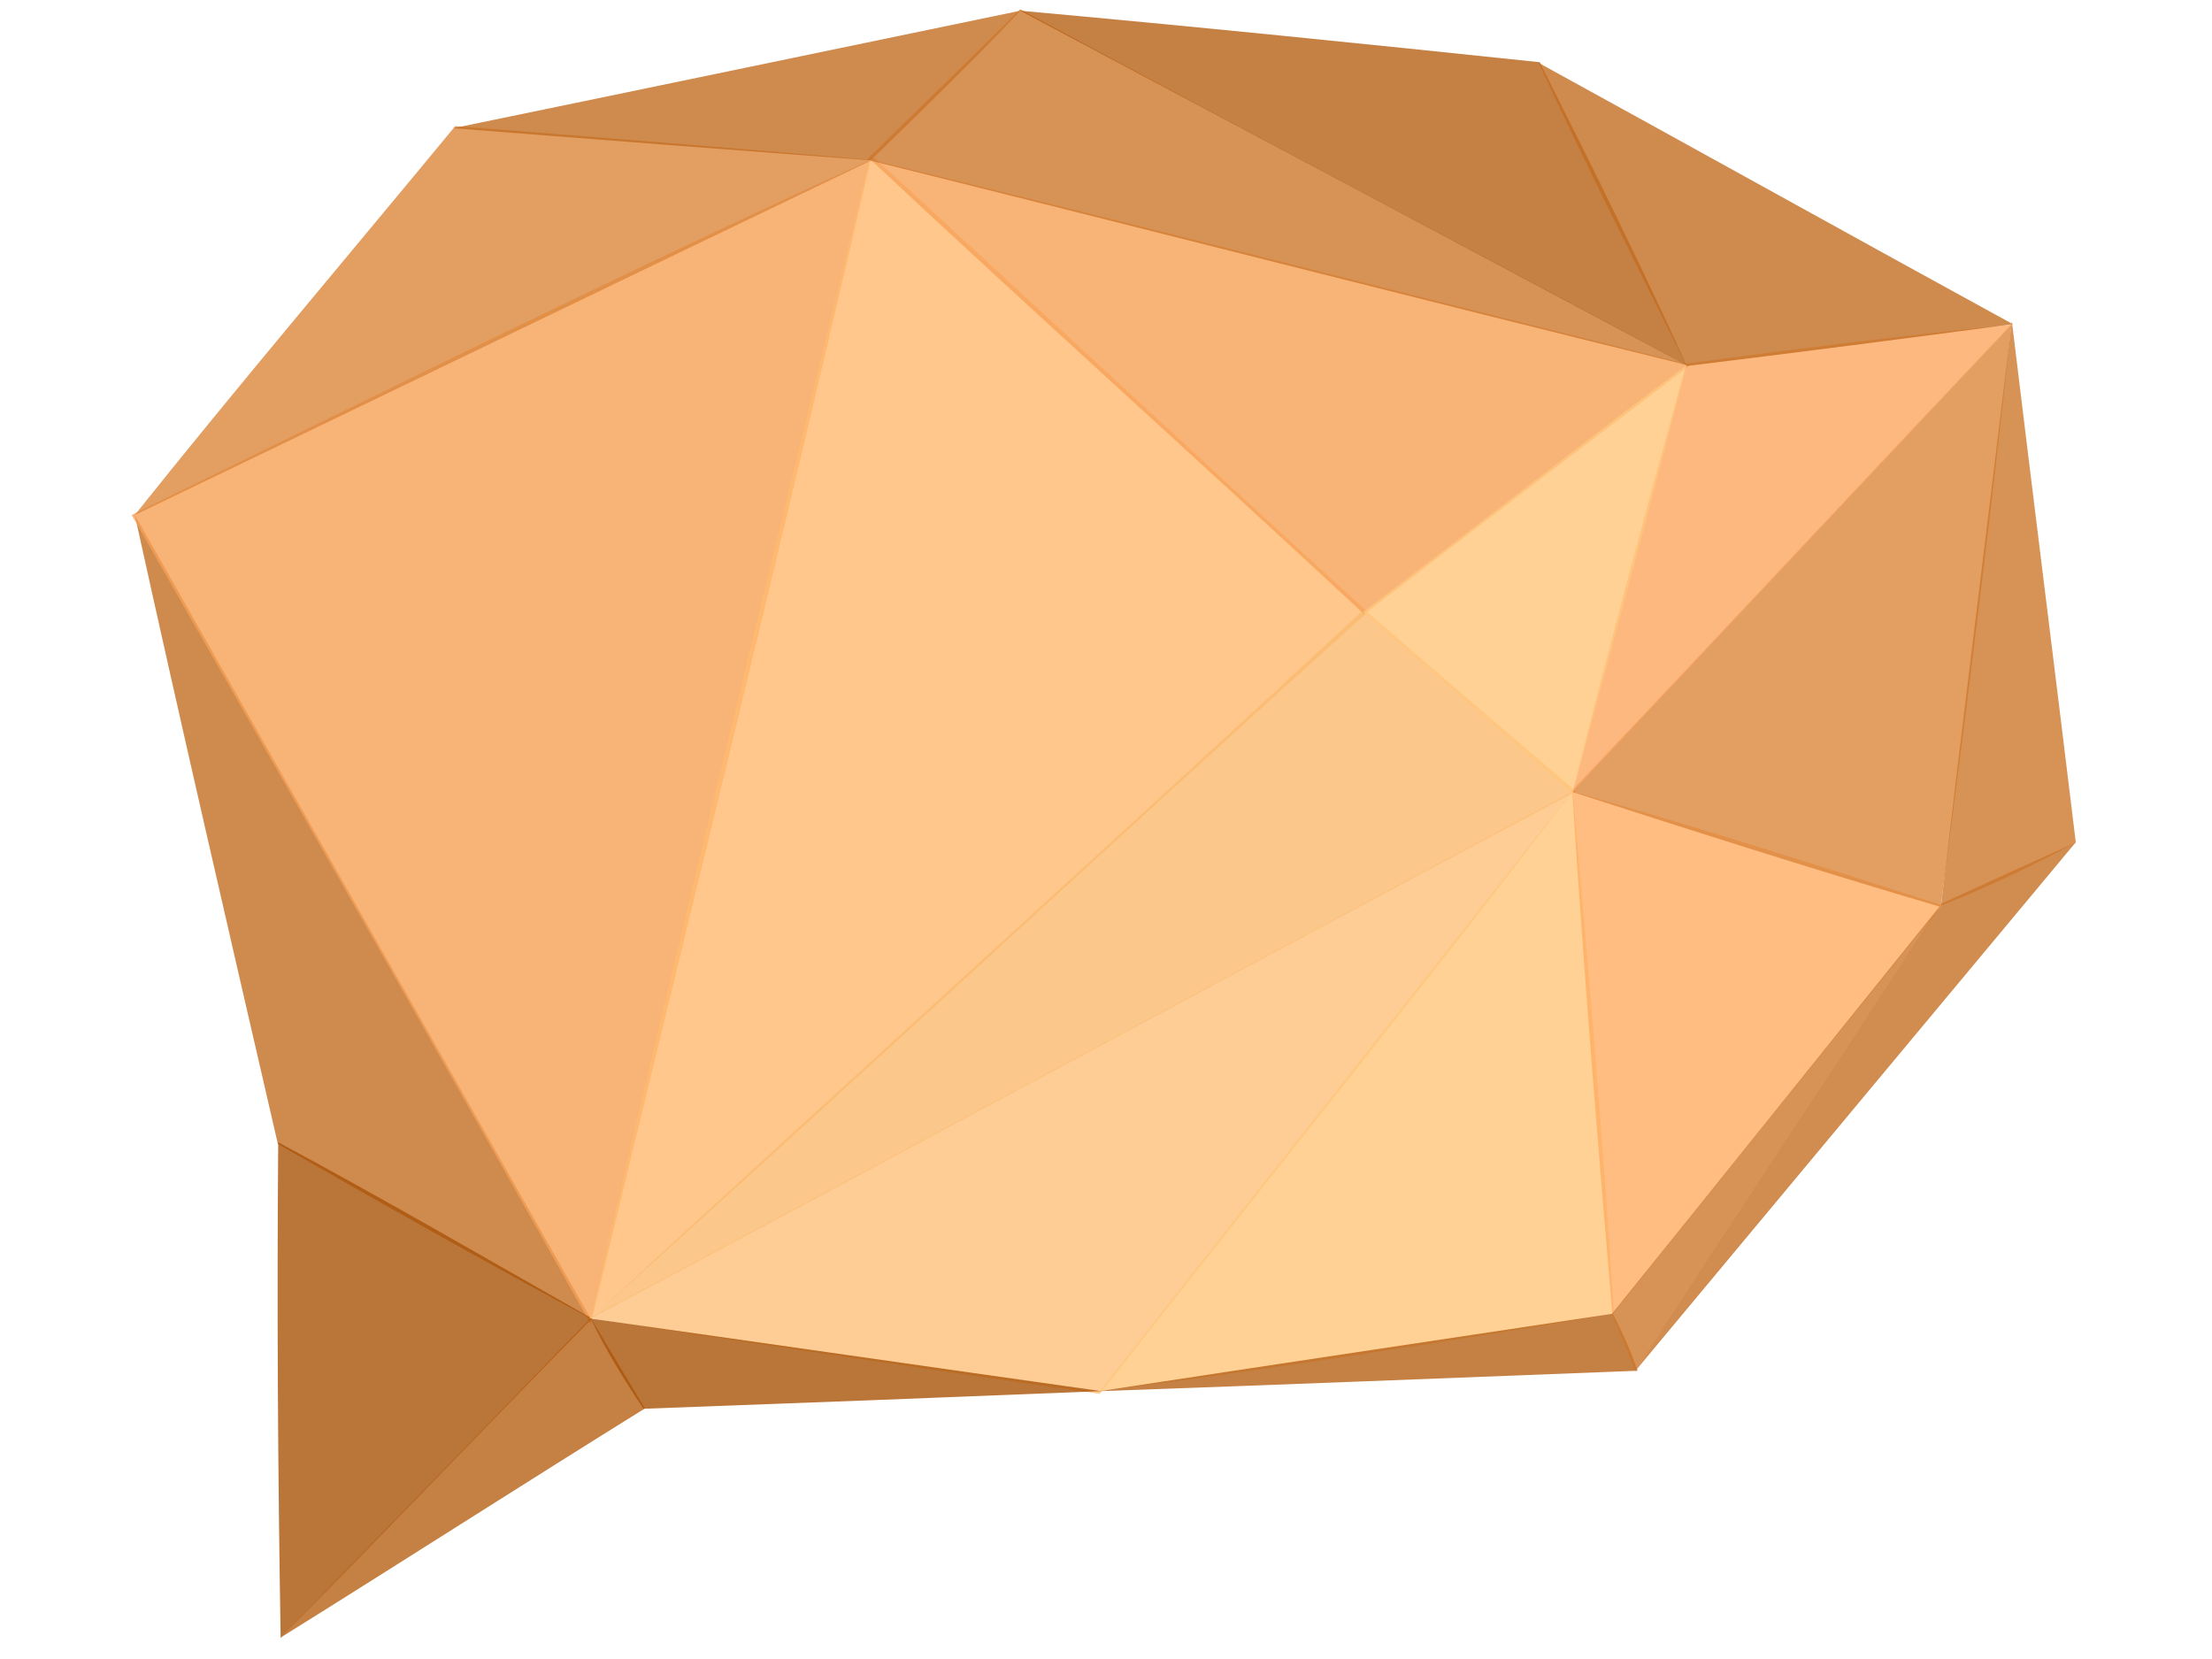<?xml version="1.0" encoding="utf-8"?>
<!-- Generator: Adobe Illustrator 17.1.0, SVG Export Plug-In . SVG Version: 6.00 Build 0)  -->
<!DOCTYPE svg PUBLIC "-//W3C//DTD SVG 1.1//EN" "http://www.w3.org/Graphics/SVG/1.1/DTD/svg11.dtd">
<svg version="1.1" id="bubble" xmlns="http://www.w3.org/2000/svg" xmlns:xlink="http://www.w3.org/1999/xlink" x="0px" y="0px"
	 viewBox="0 0 640 480" enable-background="new 0 0 640 480" xml:space="preserve">
<g opacity="0.8">
	<path fill="#C36D22" d="M39,149c13.2,60,27.3,120.9,41.4,182c30.4,17.4,60.6,34.5,90.5,50.5C127.8,305.5,82.1,224.9,39,149z"/>
</g>
<g opacity="0.8">
	<path fill="#F6A055" d="M170.9,383.1c27.3-113,55.4-225.9,81-336.8c-70.5,32-142.1,67.6-213.8,102.7
		C82,225.9,127.2,305.2,170.9,383.1z"/>
</g>
<g opacity="0.8">
	<path fill="#DC863B" d="M131.7,36.5C100.6,74.2,68.5,112,39,149c69.7-33.5,143.2-69.1,213.3-102.7
		C211.9,42.8,171.7,39.6,131.7,36.5z"/>
</g>
<g opacity="0.8">
	<path fill="#FFB96E" d="M251.9,44.7c47.4,43.6,95.7,88.5,143.8,132.4c-75.1,67.6-151.2,138.5-224.8,204.4
		C196.4,270.5,224.5,157.7,251.9,44.7z"/>
</g>
<g opacity="0.8">
	<path fill="#FAB96E" d="M170.9,381.5C264.2,332,361.3,279.2,456,229c-20.5-17.5-41-35-61.3-52.7
		C321.2,244.4,243.6,314.4,170.9,381.5z"/>
</g>
<g opacity="0.8">
	<path fill="#A95308" d="M171.3,381.5c-30,30.5-60.6,62.5-90.1,92.4c-0.8-47.8-1.1-95.6-0.7-143.4
		C110.4,346.5,140.8,364.2,171.3,381.5z"/>
</g>
<g opacity="0.8">
	<path fill="#B66015" d="M170.9,381.3c5.2,8.8,10.5,17.5,15.7,26.2c-35.1,21.8-70.9,44.8-105.4,66.3
		C110.4,443.6,141.5,411.8,170.9,381.3z"/>
</g>
<g opacity="0.8">
	<path fill="none" d="M186.2,407.5c94.9-3.5,191.7-7.3,288.5-11c-52.3,2-104.5,4-156.5,6c-49.4-7.1-99.8-14.1-147.3-21.1
		C174,390.1,179.3,398.8,186.2,407.5z"/>
</g>
<g opacity="0.8">
	<path fill="#FCC17A" d="M318.2,403.3c45.7-58.4,93.1-117,136.8-174.3c-93,49.7-190.8,102.5-284.6,152.4
		C219.8,388.9,269.1,396.3,318.2,403.3z"/>
</g>
<g opacity="0.8">
	<path fill="#FFC67B" d="M318.2,402.5c49.3-6.3,99-14.1,148.8-22.4c-3.3-50.3-7.4-100.7-12-151.3
		C410.2,285.9,362.8,345.7,318.2,402.5z"/>
</g>
<g opacity="0.8">
	<path fill="none" stroke="#E51010" stroke-width="0.25" stroke-miterlimit="10" d="M283.5,402.6"/>
</g>
<g opacity="0.8">
	<path fill="#B66015" d="M466.6,380.1c2.9,5.5,5.3,11,7.2,16.5c-52.2,2-104.2,4.1-155.6,5.9C366.6,395.1,418.1,387.4,466.6,380.1z"
		/>
</g>
<g opacity="0.8">
	<path fill="#C56F24" d="M473.2,396.6c28.7-44.2,59.1-90,88.4-135.1c13-6,26-11.9,38.9-17.7C558.9,293.7,514.8,346.7,473.2,396.6z"
		/>
</g>
<g opacity="0.8">
	<path fill="#FFAC61" d="M454.9,229c35.4,10,71.1,21.4,106.9,32.9c-31.5,38.9-64.1,79.6-95.3,118.4
		C462.2,329.7,458.1,279.3,454.9,229z"/>
</g>
<g opacity="0.8">
	<path fill="#DC863B" d="M454.5,229c42.2-44.4,85.8-91.3,127.5-135.2c-6,55.9-13.1,112.1-20.5,168.6
		C526.1,252,490.4,240.6,454.5,229z"/>
</g>
<g opacity="0.8">
	<path fill="#CD772C" d="M600.6,243.8c-6-49.6-12.4-100.3-18.5-150.8c-6.8,56.6-14,113.5-20.5,169
		C574.5,257,587.5,250.7,600.6,243.8z"/>
</g>
<g opacity="0.8">
	<path fill="#FCA660" d="M487.9,105.2c-11.4,41.6-22.7,83-32.9,123.9c41.5-44.2,85.6-91,127.1-135.2
		C550.7,97.1,519.3,101,487.9,105.2z"/>
</g>
<g opacity="0.8">
	<path fill="#F6A055" d="M489.1,105.6c-79.5-19.9-159.2-40.4-237.2-59.4c46,43.1,95.5,87.5,142.8,131.5
		C425.9,153.6,457.8,129.4,489.1,105.6z"/>
</g>
<g opacity="0.8">
	<path fill="#FFC67B" d="M488,105.6c-30.7,23-62.4,47.8-93.7,71.5c20.3,17.4,40.7,35.2,60.7,52.5C466.1,188,477.6,146.5,488,105.6z"
		/>
</g>
<g opacity="0.8">
	<path fill="#C36D22" d="M251.9,46.4c14.9-14.5,29.9-29,43.3-43.3c-53.6,11.1-109.7,22.8-164.1,34C171.6,40.3,211.9,43.4,251.9,46.4
		z"/>
</g>
<g opacity="0.8">
	<path fill="#CD772C" d="M250.8,46.2c14.7-14.4,29.6-28.9,44.4-43.5C358.4,36.8,425.3,72,488,105.6
		C410.2,86.5,330.1,65.9,250.8,46.2z"/>
</g>
<g opacity="0.8">
	<path fill="#B66015" d="M295.2,3.1c49.8,4.5,99.9,9.6,150.3,14.9c14.8,29.4,29.3,58.7,42.5,87.7C425,72.1,358.2,36.6,295.2,3.1z"/>
</g>
<g opacity="0.8">
	<path fill="#C36D22" d="M445.2,18.2C490,42.8,537.1,69,582.4,93.8c-31.6,4.2-63.1,8.3-94.4,12.1C473.4,76.5,458.5,47.1,445.2,18.2z
		"/>
</g>
<g opacity="0.8">
	<path fill="#CD772C" d="M466.4,380.1c2.3,5.5,4.5,11.1,6.8,16.6c28.9-44.3,59.5-90.7,88.3-134.8
		C530.4,300.4,497.7,341.4,466.4,380.1z"/>
</g>
<g opacity="0.8">
	<path fill="#A95308" d="M170.9,381.5c48.3,6.8,98.8,14.1,147.7,21c-44.4,1.8-88.6,3.5-132.4,5.1C180.3,398.8,175,390.1,170.9,381.5
		z"/>
</g>
</svg>
